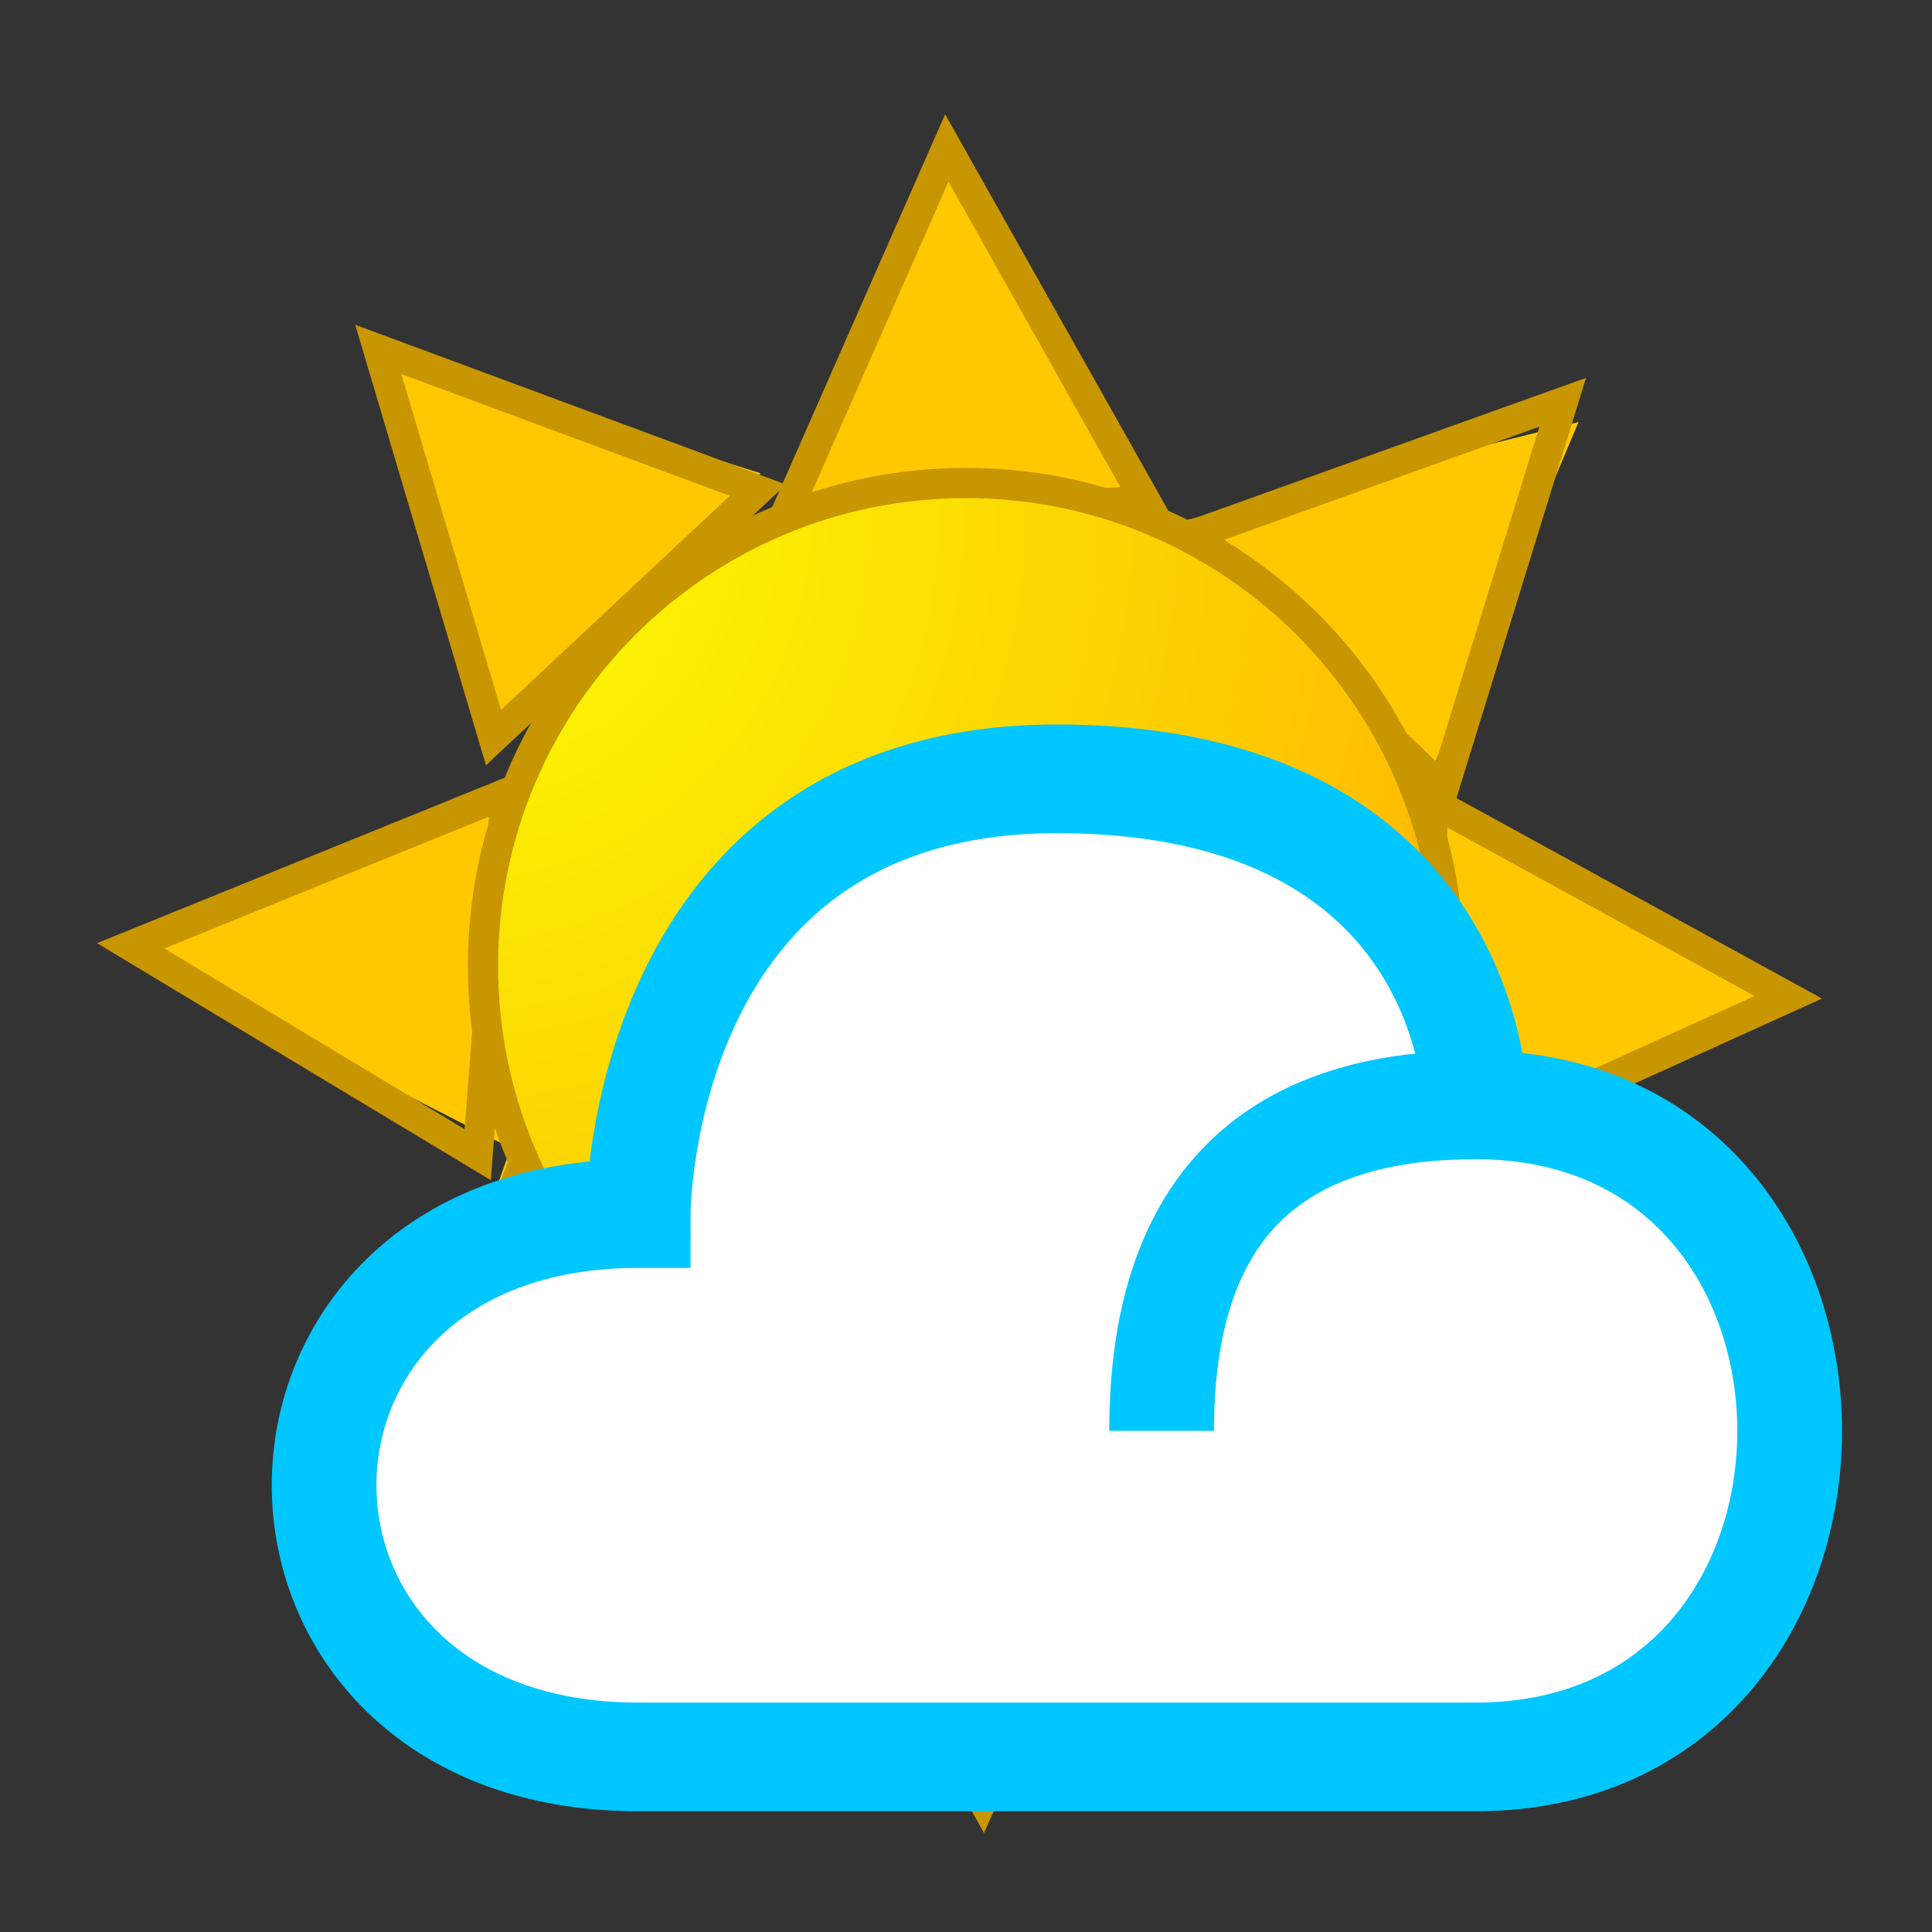 <?xml version="1.0" encoding="UTF-8" standalone="yes"?>
<svg version="1.1" width="64" height="64" color-interpolation="linearRGB"
     xmlns:svg="http://www.w3.org/2000/svg" xmlns="http://www.w3.org/2000/svg">
 <rect width="100%" height="100%" fill="#333333" stroke="none"/>
 <g>
  <path style="fill:#ffc800"
        d="M14 16L20 4L26 16H14z"
        transform="matrix(0.008,-1,1,0.008,0.504,51.749)"
  />
  <path style="fill:none; stroke:#c89600; stroke-width:1"
        d="M14 16L20 4L26 16H14z"
        transform="matrix(0.078,-0.997,0.997,0.078,-1.221,50.959)"
  />
  <path style="fill:#ffc800"
        d="M14 16L20 4L26 16H14z"
        transform="matrix(-0.759,0.651,-0.651,-0.759,67.332,42.883)"
  />
  <path style="fill:none; stroke:#c89600; stroke-width:1"
        d="M14 16L20 4L26 16H14z"
        transform="matrix(-0.803,0.596,-0.596,-0.803,67.871,44.703)"
  />
  <path style="fill:#ffc800"
        d="M14 16L20 4L26 16H14z"
        transform="matrix(-0.693,-0.721,0.721,-0.693,23.279,68.204)"
  />
  <path style="fill:none; stroke:#c89600; stroke-width:1"
        d="M14 16L20 4L26 16H14z"
        transform="matrix(-0.669,-0.743,0.743,-0.669,22.881,68.479)"
  />
  <path style="fill:#ffc800"
        d="M14 16L20 4L26 16H14z"
        transform="matrix(0.651,0.759,-0.759,0.651,42.307,-3.804)"
  />
  <path style="fill:none; stroke:#c89600; stroke-width:1"
        d="M14 16L20 4L26 16H14z"
        transform="matrix(0.723,0.691,-0.691,0.723,40.071,-3.386)"
  />
  <path style="fill:#ffc800"
        d="M14 16L20 4L26 16H14z"
        transform="matrix(0.696,-0.719,0.719,0.696,-4.401,23.237)"
  />
  <path style="fill:none; stroke:#c89600; stroke-width:1"
        d="M14 16L20 4L26 16H14z"
        transform="matrix(0.73,-0.683,0.683,0.73,-4.801,22.315)"
  />
  <path style="fill:#ffc800"
        d="M14 16L20 4L26 16H14z"
        transform="matrix(-0,1,-1,-0,63.709,12.92)"
  />
  <path style="fill:none; stroke:#c89600; stroke-width:1"
        d="M14 16L20 4L26 16H14z"
        transform="matrix(-0.038,0.999,-0.999,-0.038,63.995,13.208)"
  />
  <path style="fill:#ffc800"
        d="M14 16L20 4L26 16H14z"
        transform="matrix(0.999,-0.053,0.053,0.999,11.279,2.378)"
  />
  <path style="fill:none; stroke:#c89600; stroke-width:1"
        d="M14 16L20 4L26 16H14z"
        transform="matrix(0.999,-0.049,0.049,0.999,11.188,1.886)"
  />
  <path style="fill:#ffc800"
        d="M14 16L20 4L26 16H14z"
        transform="matrix(-0.999,0.043,-0.043,-0.999,52.828,62.753)"
  />
  <path style="fill:none; stroke:#c89600; stroke-width:1"
        d="M14 16L20 4L26 16H14z"
        transform="matrix(-0.999,0.042,-0.042,-0.999,52.696,62.76)"
  />
  <radialGradient id="gradient0" gradientUnits="userSpaceOnUse" cx="0" cy="0" r="64" gradientTransform="matrix(0.672,0,0,0.688,15,17)">
   <stop offset="0" stop-color="#faff04"/>
   <stop offset="1" stop-color="#ffaa00"/>
  </radialGradient>
  <path style="fill:url(#gradient0)"
        d="M32 16C23.16 16 16 23.16 16 32C16 40.83 23.16 48 32 48C40.83 48 48 40.83 48 32C48 23.16 40.83 16 32 16z"
  />
  <path style="fill:none; stroke:#c89600; stroke-width:1"
        d="M32 16C23.16 16 16 23.16 16 32C16 40.83 23.16 48 32 48C40.83 48 48 40.83 48 32C48 23.16 40.83 16 32 16z"
  />
  <path style="fill:#ffffff"
        d="M16 50C0 50 -0 30 16 30C16 30 16 14 32 14C48 14 48 26 48 26C63.99 26 64 50 48 50C44 50 20 50 16 50z"
        transform="matrix(0.867,0,0,0.9,7.268,13.2)"
  />
  <path style="fill:none; stroke:#00c7ff; stroke-width:4"
        d="M16 50C0 50 -0 30 16 30C16 30 16 14 32 14C48 14 48 26 48 26C63.99 26 64 50 48 50C44 50 20 50 16 50z"
        transform="matrix(0.867,0,0,0.9,7.268,13.2)"
  />
  <path style="fill:none; stroke:#00c7ff; stroke-width:4"
        d="M48 26C40 26 36 30 36 38"
        transform="matrix(0.867,0,0,0.9,7.268,13.2)"
  />
 </g>
</svg>
